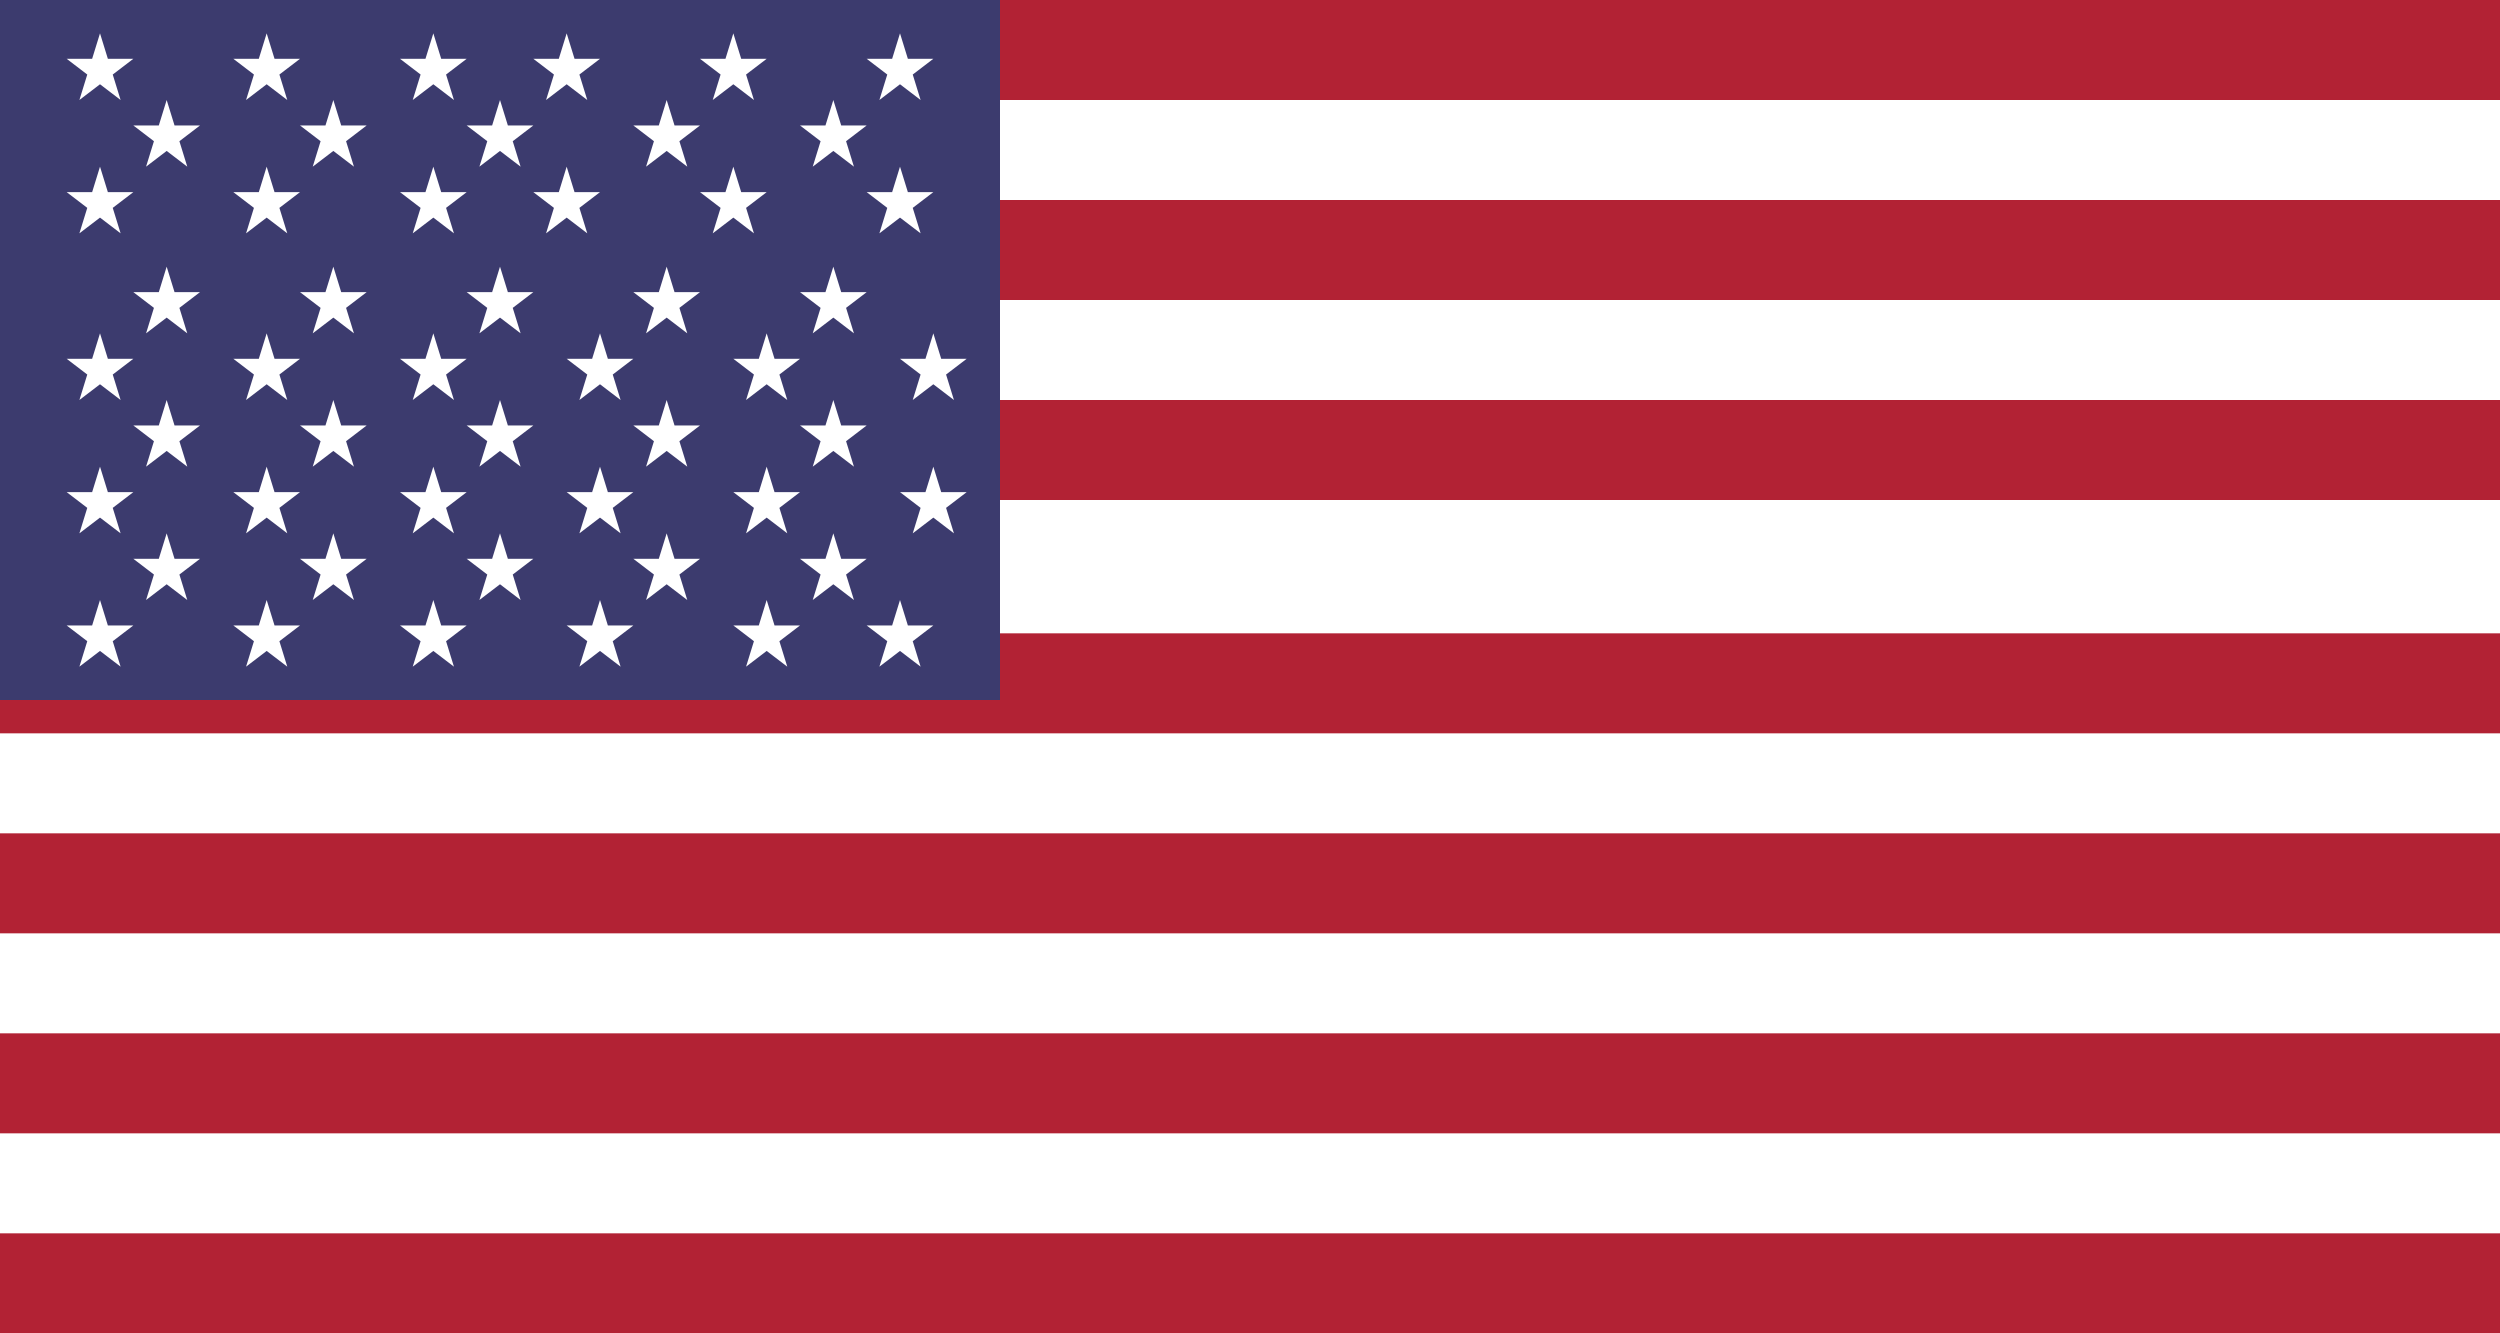 <svg id="usa" xmlns="http://www.w3.org/2000/svg" width="75" height="40" viewBox="0 0 75 40">
  <rect id="_x35_9" width="75" height="40" fill="#fff"/>
  <rect id="_x35_8" width="75" height="3" fill="#b22234"/>
  <rect id="_x35_7" width="75" height="3" transform="translate(0 6)" fill="#b22234"/>
  <rect id="_x35_6" width="75" height="3" transform="translate(0 12)" fill="#b22234"/>
  <rect id="_x35_5" width="75" height="3" transform="translate(0 19)" fill="#b22234"/>
  <rect id="_x35_4" width="75" height="3" transform="translate(0 25)" fill="#b22234"/>
  <rect id="_x35_3" width="75" height="3" transform="translate(0 31)" fill="#b22234"/>
  <rect id="_x35_2" width="75" height="3" transform="translate(0 37)" fill="#b22234"/>
  <rect id="_x35_1" width="30" height="21" fill="#3c3b6e"/>
  <path id="_x35_0" d="M0,.764l.618.472L.382,2,1,1.528,1.618,2l-.236-.764L2,.764H1.236L1,0,.764.764Z" transform="translate(2 1)" fill="#fff"/>
  <path id="_x34_9" d="M0,.764l.618.472L.382,2,1,1.528,1.618,2l-.236-.764L2,.764H1.236L1,0,.764.764Z" transform="translate(7 1)" fill="#fff"/>
  <path id="_x34_8" d="M0,.764l.618.472L.382,2,1,1.528,1.618,2l-.236-.764L2,.764H1.236L1,0,.764.764Z" transform="translate(12 1)" fill="#fff"/>
  <path id="_x34_7" d="M0,.764l.618.472L.382,2,1,1.528,1.618,2l-.236-.764L2,.764H1.236L1,0,.764.764Z" transform="translate(16 1)" fill="#fff"/>
  <path id="_x34_6" d="M0,.764l.618.472L.382,2,1,1.528,1.618,2l-.236-.764L2,.764H1.236L1,0,.764.764Z" transform="translate(21 1)" fill="#fff"/>
  <path id="_x34_5" d="M0,.764l.618.472L.382,2,1,1.528,1.618,2l-.236-.764L2,.764H1.236L1,0,.764.764Z" transform="translate(26 1)" fill="#fff"/>
  <path id="_x34_4" d="M0,.764l.618.472L.382,2,1,1.528,1.618,2l-.236-.764L2,.764H1.236L1,0,.764.764Z" transform="translate(4 3)" fill="#fff"/>
  <path id="_x34_3" d="M0,.764l.618.472L.382,2,1,1.528,1.618,2l-.236-.764L2,.764H1.236L1,0,.764.764Z" transform="translate(9 3)" fill="#fff"/>
  <path id="_x34_2" d="M0,.764l.618.472L.382,2,1,1.528,1.618,2l-.236-.764L2,.764H1.236L1,0,.764.764Z" transform="translate(14 3)" fill="#fff"/>
  <path id="_x34_1" d="M0,.764l.618.472L.382,2,1,1.528,1.618,2l-.236-.764L2,.764H1.236L1,0,.764.764Z" transform="translate(19 3)" fill="#fff"/>
  <path id="_x34_0" d="M0,.764l.618.472L.382,2,1,1.528,1.618,2l-.236-.764L2,.764H1.236L1,0,.764.764Z" transform="translate(24 3)" fill="#fff"/>
  <path id="_x33_9" d="M0,.764l.618.472L.382,2,1,1.528,1.618,2l-.236-.764L2,.764H1.236L1,0,.764.764Z" transform="translate(2 5)" fill="#fff"/>
  <path id="_x33_8" d="M0,.764l.618.472L.382,2,1,1.528,1.618,2l-.236-.764L2,.764H1.236L1,0,.764.764Z" transform="translate(7 5)" fill="#fff"/>
  <path id="_x33_7" d="M0,.764l.618.472L.382,2,1,1.528,1.618,2l-.236-.764L2,.764H1.236L1,0,.764.764Z" transform="translate(12 5)" fill="#fff"/>
  <path id="_x33_6" d="M0,.764l.618.472L.382,2,1,1.528,1.618,2l-.236-.764L2,.764H1.236L1,0,.764.764Z" transform="translate(16 5)" fill="#fff"/>
  <path id="_x33_5" d="M0,.764l.618.472L.382,2,1,1.528,1.618,2l-.236-.764L2,.764H1.236L1,0,.764.764Z" transform="translate(21 5)" fill="#fff"/>
  <path id="_x33_4" d="M0,.764l.618.472L.382,2,1,1.528,1.618,2l-.236-.764L2,.764H1.236L1,0,.764.764Z" transform="translate(26 5)" fill="#fff"/>
  <path id="_x33_3" d="M0,.764l.618.472L.382,2,1,1.528,1.618,2l-.236-.764L2,.764H1.236L1,0,.764.764Z" transform="translate(4 8)" fill="#fff"/>
  <path id="_x33_2" d="M0,.764l.618.472L.382,2,1,1.528,1.618,2l-.236-.764L2,.764H1.236L1,0,.764.764Z" transform="translate(9 8)" fill="#fff"/>
  <path id="_x33_1" d="M0,.764l.618.472L.382,2,1,1.528,1.618,2l-.236-.764L2,.764H1.236L1,0,.764.764Z" transform="translate(14 8)" fill="#fff"/>
  <path id="_x33_0" d="M0,.764l.618.472L.382,2,1,1.528,1.618,2l-.236-.764L2,.764H1.236L1,0,.764.764Z" transform="translate(19 8)" fill="#fff"/>
  <path id="_x32_9" d="M0,.764l.618.472L.382,2,1,1.528,1.618,2l-.236-.764L2,.764H1.236L1,0,.764.764Z" transform="translate(24 8)" fill="#fff"/>
  <path id="_x32_8" d="M0,.764l.618.472L.382,2,1,1.528,1.618,2l-.236-.764L2,.764H1.236L1,0,.764.764Z" transform="translate(2 10)" fill="#fff"/>
  <path id="_x32_7" d="M0,.764l.618.472L.382,2,1,1.528,1.618,2l-.236-.764L2,.764H1.236L1,0,.764.764Z" transform="translate(7 10)" fill="#fff"/>
  <path id="_x32_6" d="M0,.764l.618.472L.382,2,1,1.528,1.618,2l-.236-.764L2,.764H1.236L1,0,.764.764Z" transform="translate(12 10)" fill="#fff"/>
  <path id="_x32_5" d="M0,.764l.618.472L.382,2,1,1.528,1.618,2l-.236-.764L2,.764H1.236L1,0,.764.764Z" transform="translate(17 10)" fill="#fff"/>
  <path id="_x32_4" d="M0,.764l.618.472L.382,2,1,1.528,1.618,2l-.236-.764L2,.764H1.236L1,0,.764.764Z" transform="translate(22 10)" fill="#fff"/>
  <path id="_x32_3" d="M0,.764l.618.472L.382,2,1,1.528,1.618,2l-.236-.764L2,.764H1.236L1,0,.764.764Z" transform="translate(27 10)" fill="#fff"/>
  <path id="_x32_2" d="M0,.764l.618.472L.382,2,1,1.528,1.618,2l-.236-.764L2,.764H1.236L1,0,.764.764Z" transform="translate(2 14)" fill="#fff"/>
  <path id="_x32_1" d="M0,.764l.618.472L.382,2,1,1.528,1.618,2l-.236-.764L2,.764H1.236L1,0,.764.764Z" transform="translate(7 14)" fill="#fff"/>
  <path id="_x32_0" d="M0,.764l.618.472L.382,2,1,1.528,1.618,2l-.236-.764L2,.764H1.236L1,0,.764.764Z" transform="translate(12 14)" fill="#fff"/>
  <path id="_x31_9" d="M0,.764l.618.472L.382,2,1,1.528,1.618,2l-.236-.764L2,.764H1.236L1,0,.764.764Z" transform="translate(17 14)" fill="#fff"/>
  <path id="_x31_8" d="M0,.764l.618.472L.382,2,1,1.528,1.618,2l-.236-.764L2,.764H1.236L1,0,.764.764Z" transform="translate(22 14)" fill="#fff"/>
  <path id="_x31_7" d="M0,.764l.618.472L.382,2,1,1.528,1.618,2l-.236-.764L2,.764H1.236L1,0,.764.764Z" transform="translate(27 14)" fill="#fff"/>
  <path id="_x31_6" d="M0,.764l.618.472L.382,2,1,1.528,1.618,2l-.236-.764L2,.764H1.236L1,0,.764.764Z" transform="translate(2 18)" fill="#fff"/>
  <path id="_x31_5" d="M0,.764l.618.472L.382,2,1,1.528,1.618,2l-.236-.764L2,.764H1.236L1,0,.764.764Z" transform="translate(7 18)" fill="#fff"/>
  <path id="_x31_4" d="M0,.764l.618.472L.382,2,1,1.528,1.618,2l-.236-.764L2,.764H1.236L1,0,.764.764Z" transform="translate(12 18)" fill="#fff"/>
  <path id="_x31_3" d="M0,.764l.618.472L.382,2,1,1.528,1.618,2l-.236-.764L2,.764H1.236L1,0,.764.764Z" transform="translate(17 18)" fill="#fff"/>
  <path id="_x31_2" d="M0,.764l.618.472L.382,2,1,1.528,1.618,2l-.236-.764L2,.764H1.236L1,0,.764.764Z" transform="translate(22 18)" fill="#fff"/>
  <path id="_x31_1" d="M0,.764l.618.472L.382,2,1,1.528,1.618,2l-.236-.764L2,.764H1.236L1,0,.764.764Z" transform="translate(26 18)" fill="#fff"/>
  <path id="_x31_0" d="M0,.764l.618.472L.382,2,1,1.528,1.618,2l-.236-.764L2,.764H1.236L1,0,.764.764Z" transform="translate(4 12)" fill="#fff"/>
  <path id="_x39_" d="M0,.764l.618.472L.382,2,1,1.528,1.618,2l-.236-.764L2,.764H1.236L1,0,.764.764Z" transform="translate(9 12)" fill="#fff"/>
  <path id="_x38_" d="M0,.764l.618.472L.382,2,1,1.528,1.618,2l-.236-.764L2,.764H1.236L1,0,.764.764Z" transform="translate(14 12)" fill="#fff"/>
  <path id="_x37_" d="M0,.764l.618.472L.382,2,1,1.528,1.618,2l-.236-.764L2,.764H1.236L1,0,.764.764Z" transform="translate(19 12)" fill="#fff"/>
  <path id="_x36_" d="M0,.764l.618.472L.382,2,1,1.528,1.618,2l-.236-.764L2,.764H1.236L1,0,.764.764Z" transform="translate(24 12)" fill="#fff"/>
  <path id="_x35_" d="M0,.764l.618.472L.382,2,1,1.528,1.618,2l-.236-.764L2,.764H1.236L1,0,.764.764Z" transform="translate(4 16)" fill="#fff"/>
  <path id="_x34_" d="M0,.764l.618.472L.382,2,1,1.528,1.618,2l-.236-.764L2,.764H1.236L1,0,.764.764Z" transform="translate(9 16)" fill="#fff"/>
  <path id="_x33_" d="M0,.764l.618.472L.382,2,1,1.528,1.618,2l-.236-.764L2,.764H1.236L1,0,.764.764Z" transform="translate(14 16)" fill="#fff"/>
  <path id="_x32_" d="M0,.764l.618.472L.382,2,1,1.528,1.618,2l-.236-.764L2,.764H1.236L1,0,.764.764Z" transform="translate(19 16)" fill="#fff"/>
  <path id="_x31_" d="M0,.764l.618.472L.382,2,1,1.528,1.618,2l-.236-.764L2,.764H1.236L1,0,.764.764Z" transform="translate(24 16)" fill="#fff"/>
</svg>
